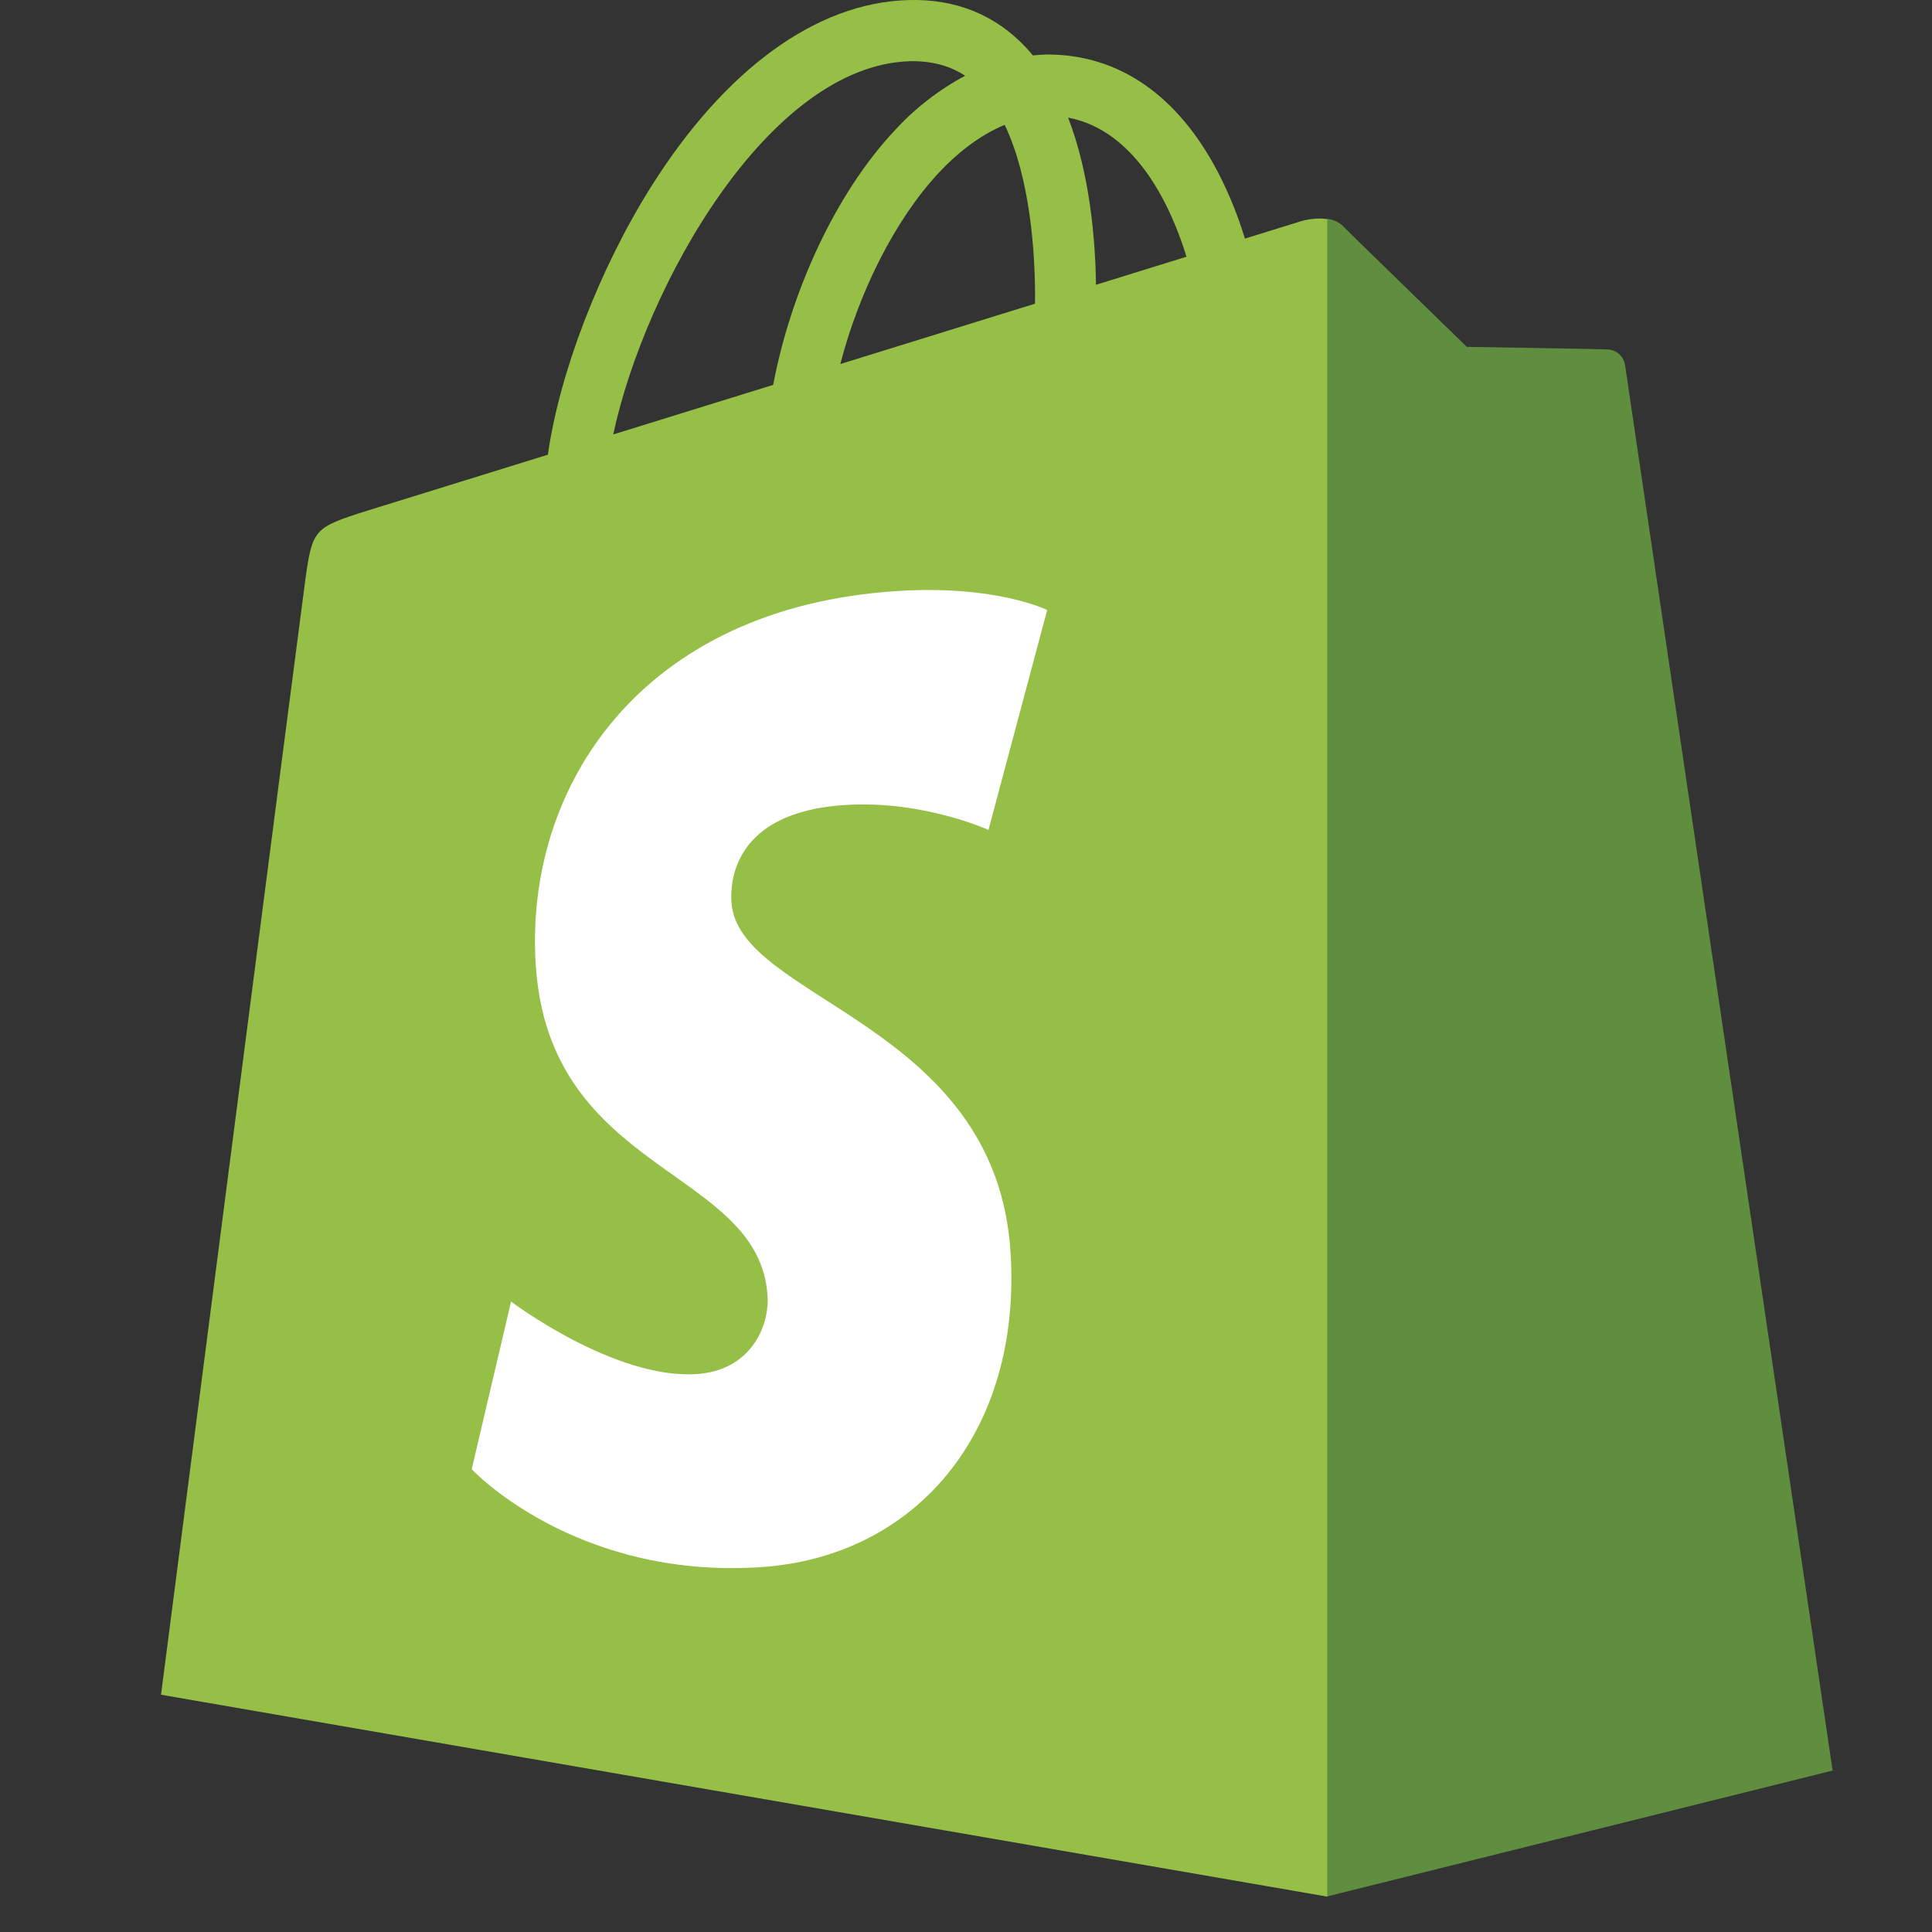 <svg width="32" height="32" viewBox="0 0 32 32" fill="none" xmlns="http://www.w3.org/2000/svg">
<rect x="0" y="0" width="32" height="32" fill="#333333" stroke="none"/>
<path fill-rule="evenodd" clip-rule="evenodd" d="M22.315 31.168L22.243 3.749C22.059 3.564 21.698 3.62 21.558 3.661L20.62 3.952C20.504 3.571 20.354 3.201 20.171 2.848C19.505 1.577 18.532 0.905 17.355 0.903H17.351C17.272 0.903 17.195 0.91 17.116 0.917L17.107 0.917C17.073 0.876 17.038 0.835 17.001 0.795C16.489 0.246 15.831 -0.022 15.042 0.001C13.523 0.045 12.01 1.144 10.782 3.096C9.918 4.47 9.262 6.196 9.075 7.531L6.082 8.459C5.202 8.736 5.175 8.764 5.058 9.595C4.972 10.224 2.667 28.07 2.667 28.07L21.984 31.414L22.315 31.168V31.168ZM15.986 1.255C15.729 1.086 15.428 1.007 15.072 1.014C12.726 1.082 10.68 4.751 10.157 7.196L12.405 6.499L12.806 6.375C13.101 4.822 13.839 3.211 14.806 2.175C15.143 1.803 15.542 1.492 15.985 1.255H15.986ZM13.917 6.03L17.143 5.03C17.153 4.189 17.061 2.945 16.641 2.068C16.193 2.252 15.816 2.576 15.545 2.866C14.82 3.646 14.229 4.835 13.918 6.03H13.917ZM18.153 4.717L19.652 4.252C19.413 3.473 18.844 2.167 17.691 1.948C18.049 2.874 18.142 3.946 18.153 4.717Z" fill="#95BF47"/>
<path d="M26.643 5.789C26.528 5.78 24.295 5.745 24.295 5.745C24.295 5.745 22.427 3.929 22.242 3.744C22.171 3.678 22.08 3.636 21.984 3.625V31.41L30.354 29.326C30.354 29.326 26.938 6.203 26.916 6.045C26.906 5.978 26.873 5.916 26.823 5.87C26.774 5.823 26.71 5.795 26.642 5.789H26.643Z" fill="#5E8E3E"/>
<path d="M17.345 10.103L16.372 13.746C16.372 13.746 15.287 13.251 14.001 13.333C12.116 13.451 12.096 14.643 12.115 14.942C12.217 16.569 16.497 16.926 16.738 20.741C16.927 23.743 15.148 25.797 12.584 25.958C9.507 26.153 7.813 24.335 7.813 24.335L8.465 21.558C8.465 21.558 10.17 22.846 11.534 22.759C12.427 22.703 12.745 21.977 12.713 21.463C12.578 19.339 9.093 19.464 8.873 15.973C8.688 13.034 10.614 10.058 14.867 9.789C16.505 9.685 17.345 10.104 17.345 10.104" fill="white"/>
</svg>
